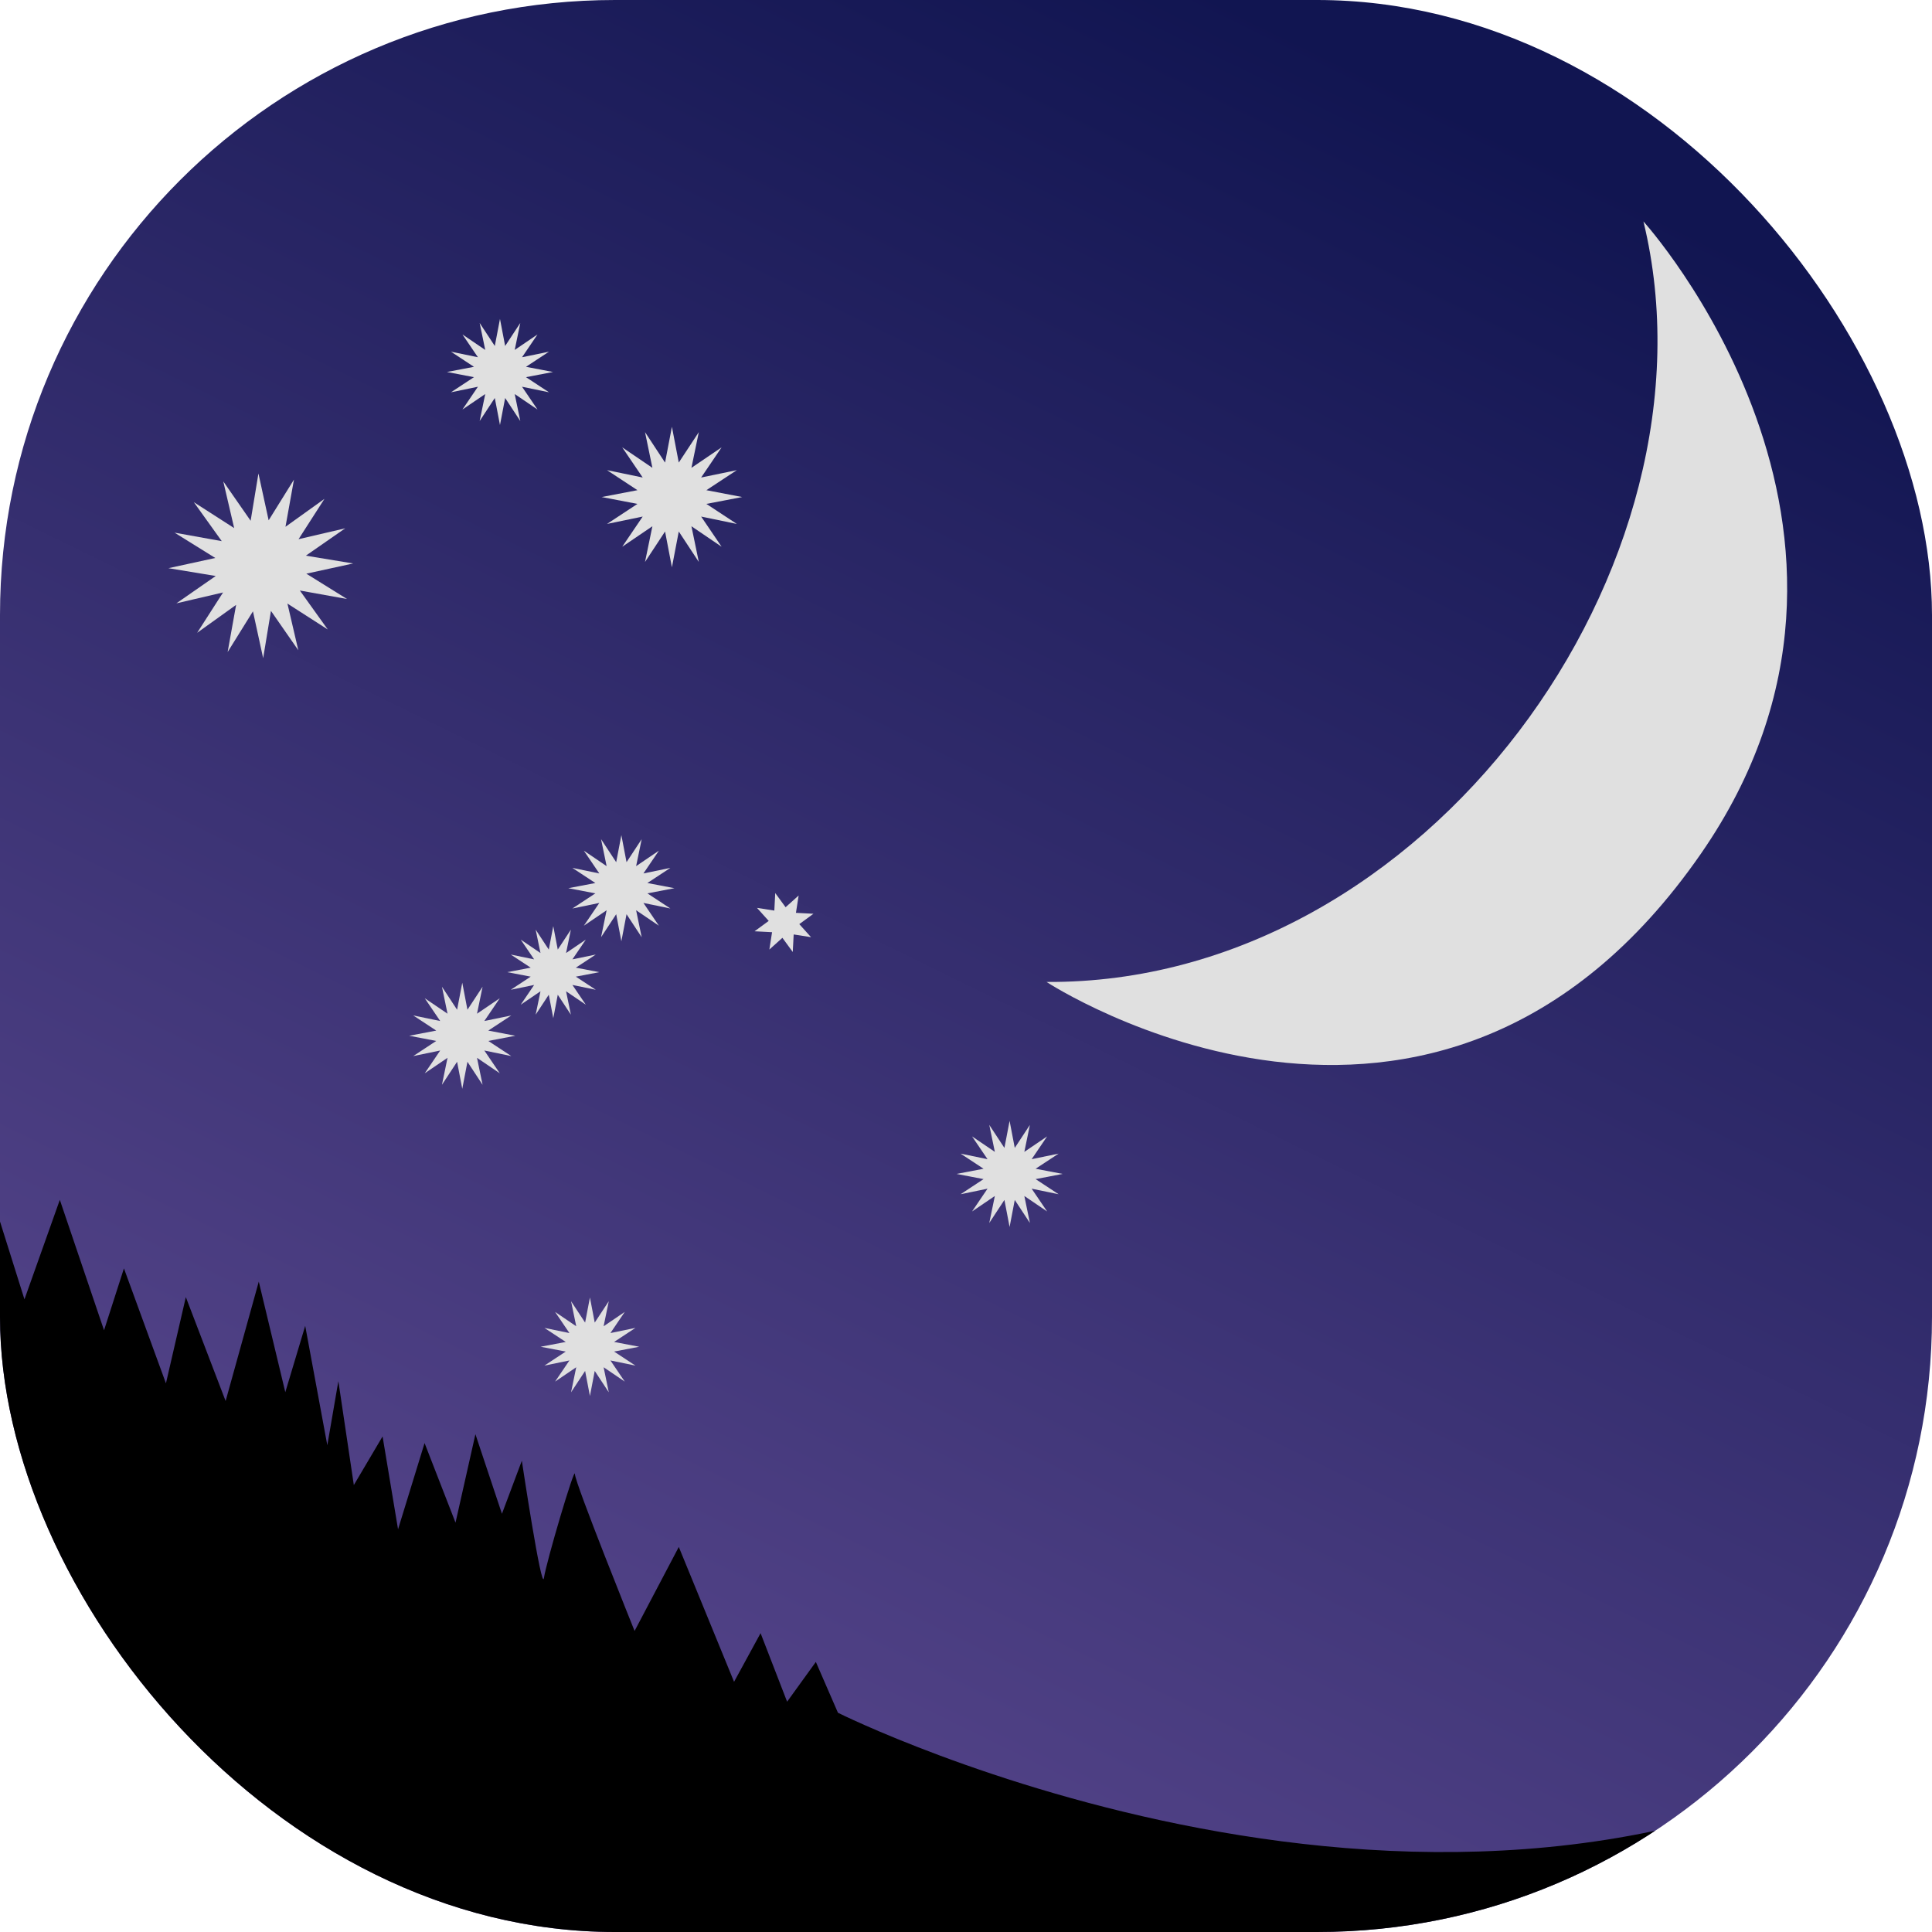 <?xml version="1.0" encoding="UTF-8" standalone="no"?>
<!-- Created with Inkscape (http://www.inkscape.org/) -->

<svg
   xmlns:dc="http://purl.org/dc/elements/1.1/"
   xmlns:cc="http://creativecommons.org/ns#"
   xmlns:rdf="http://www.w3.org/1999/02/22-rdf-syntax-ns#"
   xmlns:svg="http://www.w3.org/2000/svg"
   xmlns="http://www.w3.org/2000/svg"
   xmlns:xlink="http://www.w3.org/1999/xlink"
   xmlns:sodipodi="http://sodipodi.sourceforge.net/DTD/sodipodi-0.dtd"
   xmlns:inkscape="http://www.inkscape.org/namespaces/inkscape"
   width="135.467mm"
   height="135.467mm"
   viewBox="0 0 135.467 135.467"
   version="1.1"
   id="svg8"
   inkscape:version="0.92.3 (unknown)"
   sodipodi:docname="stellarium.svg">
  <defs
     id="defs2">
    <linearGradient
       inkscape:collect="always"
       id="linearGradient1009">
      <stop
         style="stop-color:#111551;stop-opacity:1;"
         offset="0"
         id="stop1005" />
      <stop
         style="stop-color:#5a488e;stop-opacity:1"
         offset="1"
         id="stop1007" />
    </linearGradient>
    <clipPath
       clipPathUnits="userSpaceOnUse"
       id="clipPath1001">
      <rect
         id="rect1003"
         width="135.467"
         height="135.467"
         x="0"
         y="8.1673181e-07"
         rx="43.123"
         style="opacity:0.275;fill:#ff00ff;stroke-width:0.254" />
    </clipPath>
    <linearGradient
       inkscape:collect="always"
       xlink:href="#linearGradient1009"
       id="linearGradient1011"
       x1="95.25"
       y1="165.767"
       x2="33.413"
       y2="292.011"
       gradientUnits="userSpaceOnUse" />
  </defs>
  <sodipodi:namedview
     id="base"
     pagecolor="#ffffff"
     bordercolor="#666666"
     borderopacity="1.0"
     inkscape:pageopacity="0.0"
     inkscape:pageshadow="2"
     inkscape:zoom="0.24748737"
     inkscape:cx="707.26714"
     inkscape:cy="519.79621"
     inkscape:document-units="mm"
     inkscape:current-layer="layer1"
     showgrid="false"
     inkscape:window-width="1280"
     inkscape:window-height="960"
     inkscape:window-x="0"
     inkscape:window-y="30"
     inkscape:window-maximized="1"
     fit-margin-top="0"
     fit-margin-left="0"
     fit-margin-right="0"
     fit-margin-bottom="0" />
  <g
     inkscape:label="Background"
     inkscape:groupmode="layer"
     id="layer1"
     transform="translate(0,-161.533)"
     style="display:inline">
    <rect
       id="rect12"
       width="135.467"
       height="135.467"
       x="0"
       y="161.533"
       rx="43.123"
       style="fill:url(#linearGradient1011);stroke-width:0.254;fill-opacity:1" />
  </g>
  <g
     inkscape:groupmode="layer"
     id="layer4"
     inkscape:label="Foreground">
    <g
       id="g999"
       clip-path="url(#clipPath1001)">
      <path
         sodipodi:nodetypes="ccsc"
         inkscape:connector-curvature="0"
         id="path907"
         d="m 73.38,68.852 c 26.653,0.166 47.709,-29.237 41.854,-53.325 0,0 19.686,21.737 4.03,44.334 C 100.656,86.719 73.38,68.852 73.38,68.852 Z"
         style="fill:#e0e0e0;fill-opacity:1;stroke:none;stroke-width:0.307;stroke-linecap:butt;stroke-linejoin:miter;stroke-miterlimit:4;stroke-dasharray:none;stroke-opacity:1" />
      <path
         inkscape:transform-center-x="3.0166667e-06"
         d="m 20.917,45.594 -1.918,-2.76 -0.547,3.316 -0.716,-3.284 -1.775,2.854 0.595,-3.308 -2.732,1.958 1.816,-2.828 -3.273,0.763 2.76,-1.918 -3.316,-0.547 3.284,-0.716 -2.854,-1.775 3.308,0.595 -1.958,-2.732 2.828,1.816 -0.763,-3.273 1.918,2.76 0.547,-3.316 0.716,3.284 1.775,-2.854 -0.595,3.308 2.732,-1.958 -1.816,2.828 3.273,-0.763 -2.76,1.918 3.316,0.547 -3.284,0.716 2.854,1.775 -3.308,-0.595 1.958,2.732 -2.828,-1.816 z"
         inkscape:randomized="0"
         inkscape:rounded="0"
         inkscape:flatsided="false"
         sodipodi:arg2="1.3489215"
         sodipodi:arg1="1.152572"
         sodipodi:r2="3.2386353"
         sodipodi:r1="6.4772706"
         sodipodi:cy="39.674965"
         sodipodi:cx="18.286327"
         sodipodi:sides="16"
         id="path911"
         style="opacity:1;fill:#e0e0e0;fill-opacity:1;stroke:none;stroke-width:0.307;stroke-linecap:round;stroke-linejoin:round;stroke-miterlimit:4;stroke-dasharray:none;stroke-opacity:1"
         sodipodi:type="star" />
      <path
         inkscape:transform-center-x="3.1416667e-06"
         d="m 37.688,28.714 -1.597,-1.084 0.39,1.89 -1.061,-1.613 -0.363,1.896 -0.363,-1.896 -1.061,1.613 0.39,-1.89 -1.597,1.084 1.084,-1.597 -1.89,0.39 1.613,-1.061 -1.896,-0.363 1.896,-0.363 -1.613,-1.061 1.89,0.39 -1.084,-1.597 1.597,1.084 -0.39,-1.89 1.061,1.613 0.363,-1.896 0.363,1.896 1.061,-1.613 -0.39,1.89 1.597,-1.084 -1.084,1.597 1.89,-0.39 -1.613,1.061 1.896,0.363 -1.896,0.363 1.613,1.061 -1.89,-0.39 z"
         inkscape:randomized="0"
         inkscape:rounded="0"
         inkscape:flatsided="false"
         sodipodi:arg2="0.9817477"
         sodipodi:arg1="0.78539816"
         sodipodi:r2="1.8601635"
         sodipodi:r1="3.7203271"
         sodipodi:cy="26.083174"
         sodipodi:cx="35.056866"
         sodipodi:sides="16"
         id="path913"
         style="opacity:1;fill:#e0e0e0;fill-opacity:1;stroke:none;stroke-width:0.307;stroke-linecap:round;stroke-linejoin:round;stroke-miterlimit:4;stroke-dasharray:none;stroke-opacity:1"
         sodipodi:type="star" />
      <path
         inkscape:transform-center-y="1.8002589e-06"
         inkscape:transform-center-x="9.988987e-06"
         d="m 50.597,38.335 -2.115,-1.435 0.517,2.503 -1.405,-2.135 -0.481,2.51 -0.481,-2.51 -1.405,2.135 0.517,-2.503 -2.115,1.435 1.435,-2.115 -2.503,0.517 2.135,-1.405 -2.51,-0.481 2.51,-0.481 -2.135,-1.405 2.503,0.517 -1.435,-2.115 2.115,1.435 -0.517,-2.503 1.405,2.135 0.481,-2.51 0.481,2.51 1.405,-2.135 -0.517,2.503 2.115,-1.435 -1.435,2.115 2.503,-0.517 -2.135,1.405 2.51,0.481 -2.51,0.481 2.135,1.405 -2.503,-0.517 z"
         inkscape:randomized="0"
         inkscape:rounded="0"
         inkscape:flatsided="false"
         sodipodi:arg2="0.9817477"
         sodipodi:arg1="0.78539816"
         sodipodi:r2="2.4630251"
         sodipodi:r1="4.9260502"
         sodipodi:cy="34.852074"
         sodipodi:cx="47.114098"
         sodipodi:sides="16"
         id="path913-3"
         style="opacity:1;fill:#e0e0e0;fill-opacity:1;stroke:none;stroke-width:0.407;stroke-linecap:round;stroke-linejoin:round;stroke-miterlimit:4;stroke-dasharray:none;stroke-opacity:1"
         sodipodi:type="star" />
      <path
         inkscape:transform-center-x="1.2373522e-06"
         d="m 53.945,66.58 0.19,-1.216 -1.229,-0.065 0.994,-0.726 -0.823,-0.915 1.216,0.19 0.065,-1.229 0.726,0.994 0.915,-0.823 -0.19,1.216 1.229,0.065 -0.994,0.726 0.823,0.915 -1.216,-0.19 -0.065,1.229 -0.726,-0.994 z"
         inkscape:randomized="0"
         inkscape:rounded="0"
         inkscape:flatsided="false"
         sodipodi:arg2="2.4599182"
         sodipodi:arg1="2.0672191"
         sodipodi:r2="1.0776552"
         sodipodi:r1="2.1553104"
         sodipodi:cy="64.68473"
         sodipodi:cx="54.971535"
         sodipodi:sides="8"
         id="path930"
         style="opacity:1;fill:#e0e0e0;fill-opacity:1;stroke:none;stroke-width:0.221;stroke-linecap:round;stroke-linejoin:round;stroke-miterlimit:4;stroke-dasharray:none;stroke-opacity:1"
         sodipodi:type="star"
         inkscape:transform-center-y="1.1905848e-06" />
      <path
         inkscape:transform-center-x="3.1416667e-06"
         d="m 73.421,84.944 -1.597,-1.084 0.39,1.89 -1.061,-1.613 -0.363,1.896 -0.363,-1.896 -1.061,1.613 0.39,-1.89 -1.597,1.084 1.084,-1.597 -1.89,0.39 1.613,-1.061 -1.896,-0.363 1.896,-0.363 -1.613,-1.061 1.89,0.39 -1.084,-1.597 1.597,1.084 -0.39,-1.89 1.061,1.613 0.363,-1.896 0.363,1.896 1.061,-1.613 -0.39,1.89 1.597,-1.084 -1.084,1.597 1.89,-0.39 -1.613,1.061 1.896,0.363 -1.896,0.363 1.613,1.061 -1.89,-0.39 z"
         inkscape:randomized="0"
         inkscape:rounded="0"
         inkscape:flatsided="false"
         sodipodi:arg2="0.9817477"
         sodipodi:arg1="0.78539816"
         sodipodi:r2="1.8601635"
         sodipodi:r1="3.7203271"
         sodipodi:cy="82.313721"
         sodipodi:cx="70.790108"
         sodipodi:sides="16"
         id="path913-6"
         style="opacity:1;fill:#e0e0e0;fill-opacity:1;stroke:none;stroke-width:0.307;stroke-linecap:round;stroke-linejoin:round;stroke-miterlimit:4;stroke-dasharray:none;stroke-opacity:1"
         sodipodi:type="star" />
      <path
         inkscape:transform-center-x="7.9780665e-06"
         d="m 43.807,96.874 -1.483,-1.006 0.362,1.755 -0.985,-1.497 -0.337,1.76 -0.337,-1.76 -0.985,1.497 0.362,-1.755 -1.483,1.006 1.006,-1.483 -1.755,0.362 1.497,-0.985 -1.76,-0.337 1.76,-0.337 -1.497,-0.985 1.755,0.362 -1.006,-1.483 1.483,1.006 -0.362,-1.755 0.985,1.497 0.337,-1.76 0.337,1.76 0.985,-1.497 -0.362,1.755 1.483,-1.006 -1.006,1.483 1.755,-0.362 -1.497,0.985 1.76,0.337 -1.76,0.337 1.497,0.985 -1.755,-0.362 z"
         inkscape:randomized="0"
         inkscape:rounded="0"
         inkscape:flatsided="false"
         sodipodi:arg2="0.9817477"
         sodipodi:arg1="0.78539816"
         sodipodi:r2="1.7267103"
         sodipodi:r1="3.4534204"
         sodipodi:cy="94.432411"
         sodipodi:cx="41.365353"
         sodipodi:sides="16"
         id="path913-3-7"
         style="opacity:1;fill:#e0e0e0;fill-opacity:1;stroke:none;stroke-width:0.285;stroke-linecap:round;stroke-linejoin:round;stroke-miterlimit:4;stroke-dasharray:none;stroke-opacity:1"
         sodipodi:type="star" />
      <path
         inkscape:connector-curvature="0"
         id="path971"
         d="m -21.225,88.316 2.17,-9.146 c 0,0 3.875,12.556 3.72,11.936 -0.155,-0.62 2.325,-11.471 2.325,-11.471 l 1.705,4.96 1.395,-3.41 3.565,13.641 4.65,-14.571 3.41,10.851 2.48,-6.976 3.1,9.146 1.395,-4.34 2.945,8.061 1.395,-6.046 2.79,7.286 2.325,-8.371 1.86,7.751 1.395,-4.65 1.55,8.371 0.775,-4.495 1.085,7.286 2.015,-3.41 1.085,6.511 1.86,-6.046 2.17,5.58 1.395,-6.201 1.86,5.58 1.395,-3.72 c 0,0 1.395,9.301 1.55,8.216 0.155,-1.085 2.17,-7.906 2.17,-7.286 0,0.62 4.185,11.006 4.185,11.006 l 3.1,-5.891 3.875,9.456 1.86,-3.41 1.86,4.805 2.015,-2.79 1.55,3.565 c 0,0 42.474,21.237 75.647,1.085 l -0.539,33.734 -155.676,-2.796 z"
         style="fill:#000000;stroke:none;stroke-width:0.307px;stroke-linecap:butt;stroke-linejoin:miter;stroke-opacity:1" />
      <path
         inkscape:transform-center-x="3.1416667e-06"
         d="m 46.2,64.909 -1.597,-1.084 0.39,1.89 -1.061,-1.613 -0.363,1.896 -0.363,-1.896 -1.061,1.613 0.39,-1.89 -1.597,1.084 1.084,-1.597 -1.89,0.39 1.613,-1.061 -1.896,-0.363 1.896,-0.363 -1.613,-1.061 1.89,0.39 -1.084,-1.597 1.597,1.084 -0.39,-1.89 1.061,1.613 0.363,-1.896 0.363,1.896 1.061,-1.613 -0.39,1.89 1.597,-1.084 -1.084,1.597 1.89,-0.39 -1.613,1.061 1.896,0.363 -1.896,0.363 1.613,1.061 -1.89,-0.39 z"
         inkscape:randomized="0"
         inkscape:rounded="0"
         inkscape:flatsided="false"
         sodipodi:arg2="0.9817477"
         sodipodi:arg1="0.78539816"
         sodipodi:r2="1.8601635"
         sodipodi:r1="3.7203271"
         sodipodi:cy="62.278801"
         sodipodi:cx="43.569726"
         sodipodi:sides="16"
         id="path913-35"
         style="opacity:1;fill:#e0e0e0;fill-opacity:1;stroke:none;stroke-width:0.307;stroke-linecap:round;stroke-linejoin:round;stroke-miterlimit:4;stroke-dasharray:none;stroke-opacity:1"
         sodipodi:type="star" />
      <path
         inkscape:transform-center-x="3.1416667e-06"
         d="m 35.044,75.256 -1.597,-1.084 0.39,1.89 -1.061,-1.613 -0.363,1.896 -0.363,-1.896 -1.061,1.613 0.39,-1.89 -1.597,1.084 1.084,-1.597 -1.89,0.39 1.613,-1.061 -1.896,-0.363 1.896,-0.363 -1.613,-1.061 1.89,0.39 -1.084,-1.597 1.597,1.084 -0.39,-1.89 1.061,1.613 0.363,-1.896 0.363,1.896 1.061,-1.613 -0.39,1.89 1.597,-1.084 -1.084,1.597 1.89,-0.39 -1.613,1.061 1.896,0.363 -1.896,0.363 1.613,1.061 -1.89,-0.39 z"
         inkscape:randomized="0"
         inkscape:rounded="0"
         inkscape:flatsided="false"
         sodipodi:arg2="0.9817477"
         sodipodi:arg1="0.78539816"
         sodipodi:r2="1.8601635"
         sodipodi:r1="3.7203271"
         sodipodi:cy="72.625275"
         sodipodi:cx="32.413803"
         sodipodi:sides="16"
         id="path913-6-6"
         style="opacity:1;fill:#e0e0e0;fill-opacity:1;stroke:none;stroke-width:0.307;stroke-linecap:round;stroke-linejoin:round;stroke-miterlimit:4;stroke-dasharray:none;stroke-opacity:1"
         sodipodi:type="star" />
      <path
         inkscape:transform-center-y="4.4750096e-06"
         inkscape:transform-center-x="7.0582799e-06"
         d="m 41.076,70.447 -1.385,-0.94 0.338,1.639 -0.92,-1.398 -0.315,1.644 -0.315,-1.644 -0.92,1.398 0.338,-1.639 -1.385,0.94 0.94,-1.385 -1.639,0.338 1.398,-0.92 -1.644,-0.315 1.644,-0.315 -1.398,-0.92 1.639,0.338 -0.94,-1.385 1.385,0.94 -0.338,-1.639 0.92,1.398 0.315,-1.644 0.315,1.644 0.92,-1.398 -0.338,1.639 1.385,-0.94 -0.94,1.385 1.639,-0.338 -1.398,0.92 1.644,0.315 -1.644,0.315 1.398,0.92 -1.639,-0.338 z"
         inkscape:randomized="0"
         inkscape:rounded="0"
         inkscape:flatsided="false"
         sodipodi:arg2="0.9817477"
         sodipodi:arg1="0.78539816"
         sodipodi:r2="1.6125787"
         sodipodi:r1="3.2251573"
         sodipodi:cy="68.166428"
         sodipodi:cx="38.795136"
         sodipodi:sides="16"
         id="path913-3-2"
         style="opacity:1;fill:#e0e0e0;fill-opacity:1;stroke:none;stroke-width:0.266;stroke-linecap:round;stroke-linejoin:round;stroke-miterlimit:4;stroke-dasharray:none;stroke-opacity:1"
         sodipodi:type="star" />
    </g>
  </g>
</svg>
